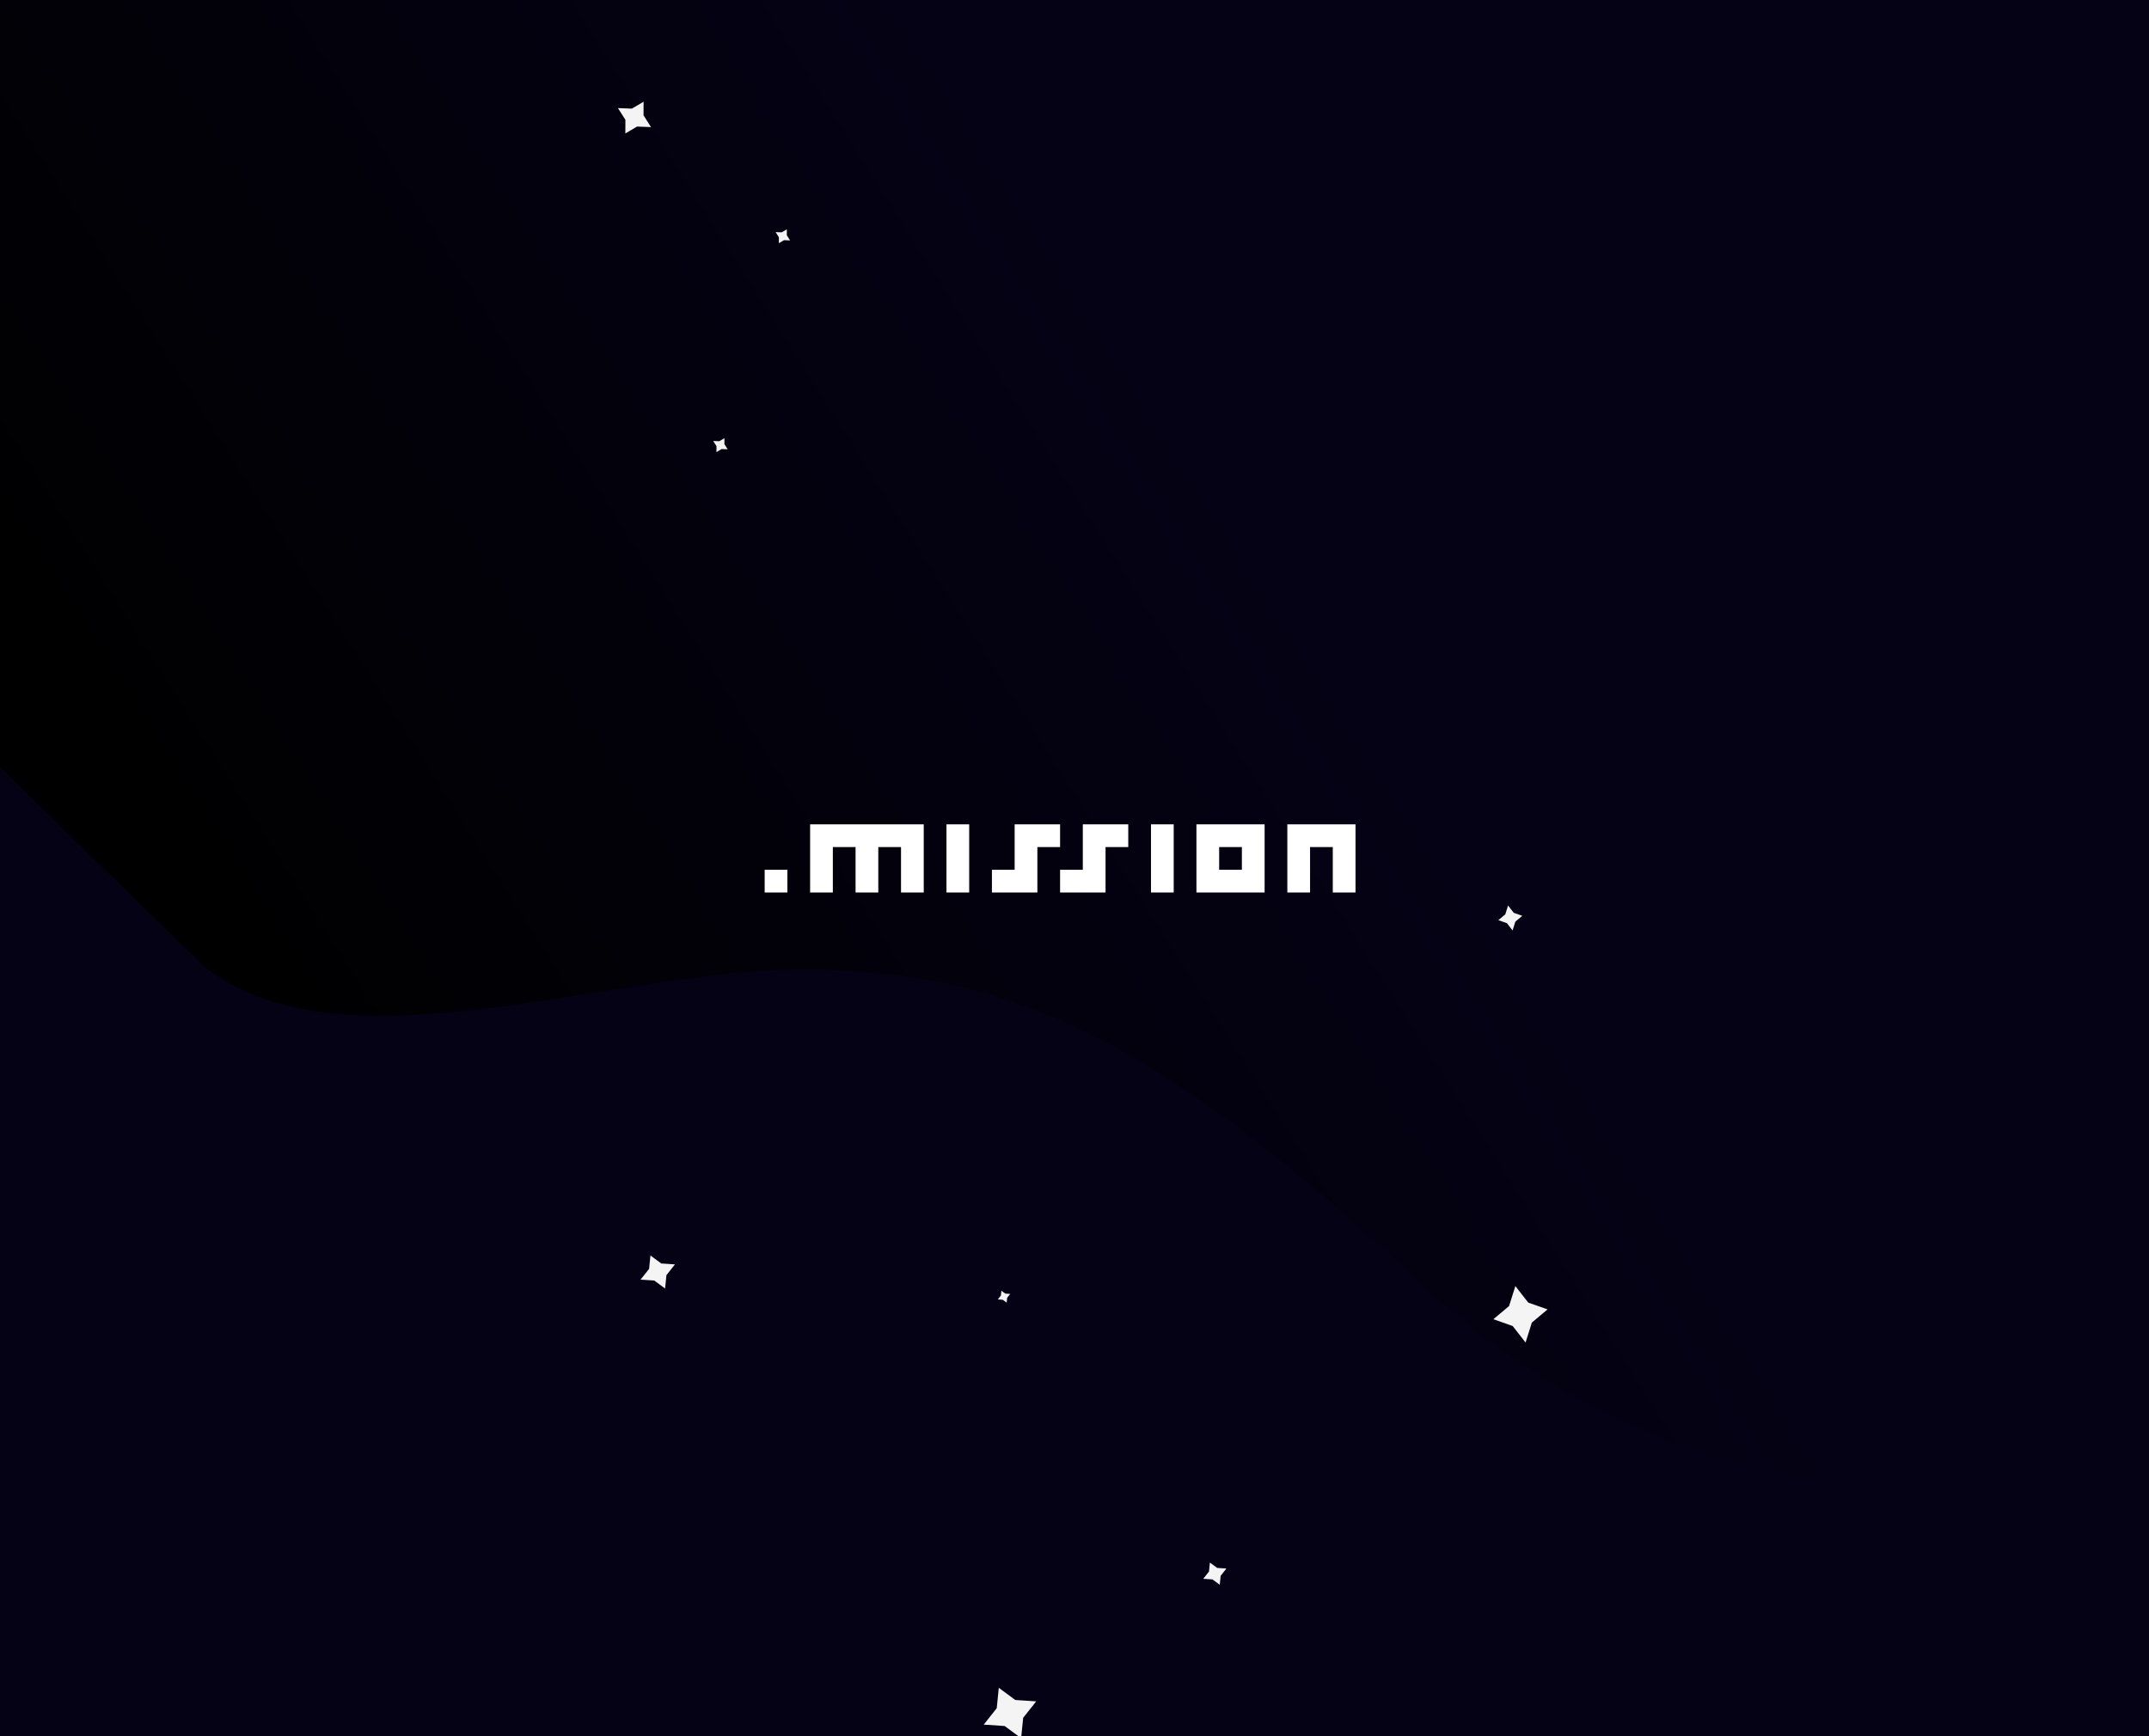 <svg width="792" height="640" viewBox="0 0 792 640" fill="none" xmlns="http://www.w3.org/2000/svg">
<rect x="0" y="0" width="792" height="640" fill="#808080" stroke="none"/>
<g clip-path="url(#clip0)">
<rect width="792" height="640" fill="white"/>
<rect width="792" height="640" fill="#050216"/>
<path d="M-31 252.5L-50.499 -8.5L635.388 -329L1104.2 139.812L486.189 757.823L-31 252.5Z" fill="url(#paint0_linear)"/>
<path d="M527.144 476.156C626.773 569.496 764.861 556.37 821.452 538.14L524.281 924.924L-22.623 510.875L72 353.5C122.5 399 226.877 355.926 300.319 357.412C373.761 358.899 427.514 382.817 527.144 476.156Z" fill="#050216"/>
<path d="M449.532 584.194L446.848 582.214L443.445 581.988L445.563 579.315L445.899 575.997L448.584 577.977L451.987 578.203L449.868 580.875L449.532 584.194Z" fill="#F4F4F4"/>
<path d="M561.032 337.597L558.474 339.737L557.452 342.991L555.354 340.302L552.209 339.192L554.766 337.051L555.789 333.797L557.886 336.487L561.032 337.597Z" fill="#F4F4F4"/>
<path d="M245.112 474.981L241.127 472.041L236.075 471.705L239.22 467.737L239.718 462.809L243.704 465.75L248.757 466.085L245.611 470.053L245.112 474.981Z" fill="#F4F4F4"/>
<path d="M371 480.187L369.56 479.125L367.735 479.003L368.871 477.57L369.052 475.791L370.491 476.853L372.315 476.974L371.18 478.407L371 480.187Z" fill="#F4F4F4"/>
<path d="M376.326 640.735L370.249 636.252L362.545 635.742L367.341 629.691L368.102 622.178L374.178 626.661L381.883 627.172L377.086 633.222L376.326 640.735Z" fill="#F4F4F4"/>
<path d="M570.345 482.681L564.555 487.529L562.24 494.894L557.492 488.806L550.371 486.293L556.162 481.447L558.477 474.08L563.224 480.17L570.345 482.681Z" fill="#F4F4F4"/>
<path d="M358.661 419.53C358.662 419.471 358.659 419.412 358.653 419.353C358.65 419.413 358.658 419.471 358.661 419.53Z" fill="#122220"/>
<path d="M265.085 488.753C265.02 488.657 264.96 488.557 264.91 488.449C264.979 488.547 265.028 488.651 265.085 488.753Z" fill="#122220"/>
<path d="M264.044 166.652L264.052 164.455L262.848 162.56L265.092 162.645L266.986 161.532L266.979 163.728L268.182 165.624L265.938 165.539L264.044 166.652Z" fill="#F4F4F4"/>
<path d="M230.47 49.197L230.488 44.177L227.738 39.847L232.864 40.041L237.19 37.5L237.173 42.517L239.923 46.848L234.797 46.653L230.47 49.197Z" fill="#F4F4F4"/>
<path d="M287.044 89.652L287.052 87.455L285.848 85.559L288.092 85.645L289.986 84.532L289.979 86.728L291.182 88.624L288.938 88.539L287.044 89.652Z" fill="#F4F4F4"/>
<path d="M281.814 329V320.625H290.189V329H281.814ZM332.064 329V312.25H323.689V329H315.314V312.25H306.939V329H298.564V303.875H340.439V329H332.064ZM357.189 303.875V329H348.814V303.875H357.189ZM382.314 312.25V329H365.564V320.625H373.939V303.875H390.689V312.25H382.314ZM407.439 312.25V329H390.689V320.625H399.064V303.875H415.814V312.25H407.439ZM432.564 303.875V329H424.189V303.875H432.564ZM440.939 329V303.875H466.064V329H440.939ZM457.689 312.25H449.314V320.625H457.689V312.25ZM491.189 329V312.25H482.814V329H474.439V303.875H499.564V329H491.189Z" fill="white"/>
</g>
<defs>
<linearGradient id="paint0_linear" x1="64.467" y1="336.102" x2="428.11" y2="105.33" gradientUnits="userSpaceOnUse">
<stop/>
<stop offset="1" stop-opacity="0"/>
</linearGradient>
<clipPath id="clip0">
<rect width="792" height="640" fill="white"/>
</clipPath>
</defs>
</svg>
